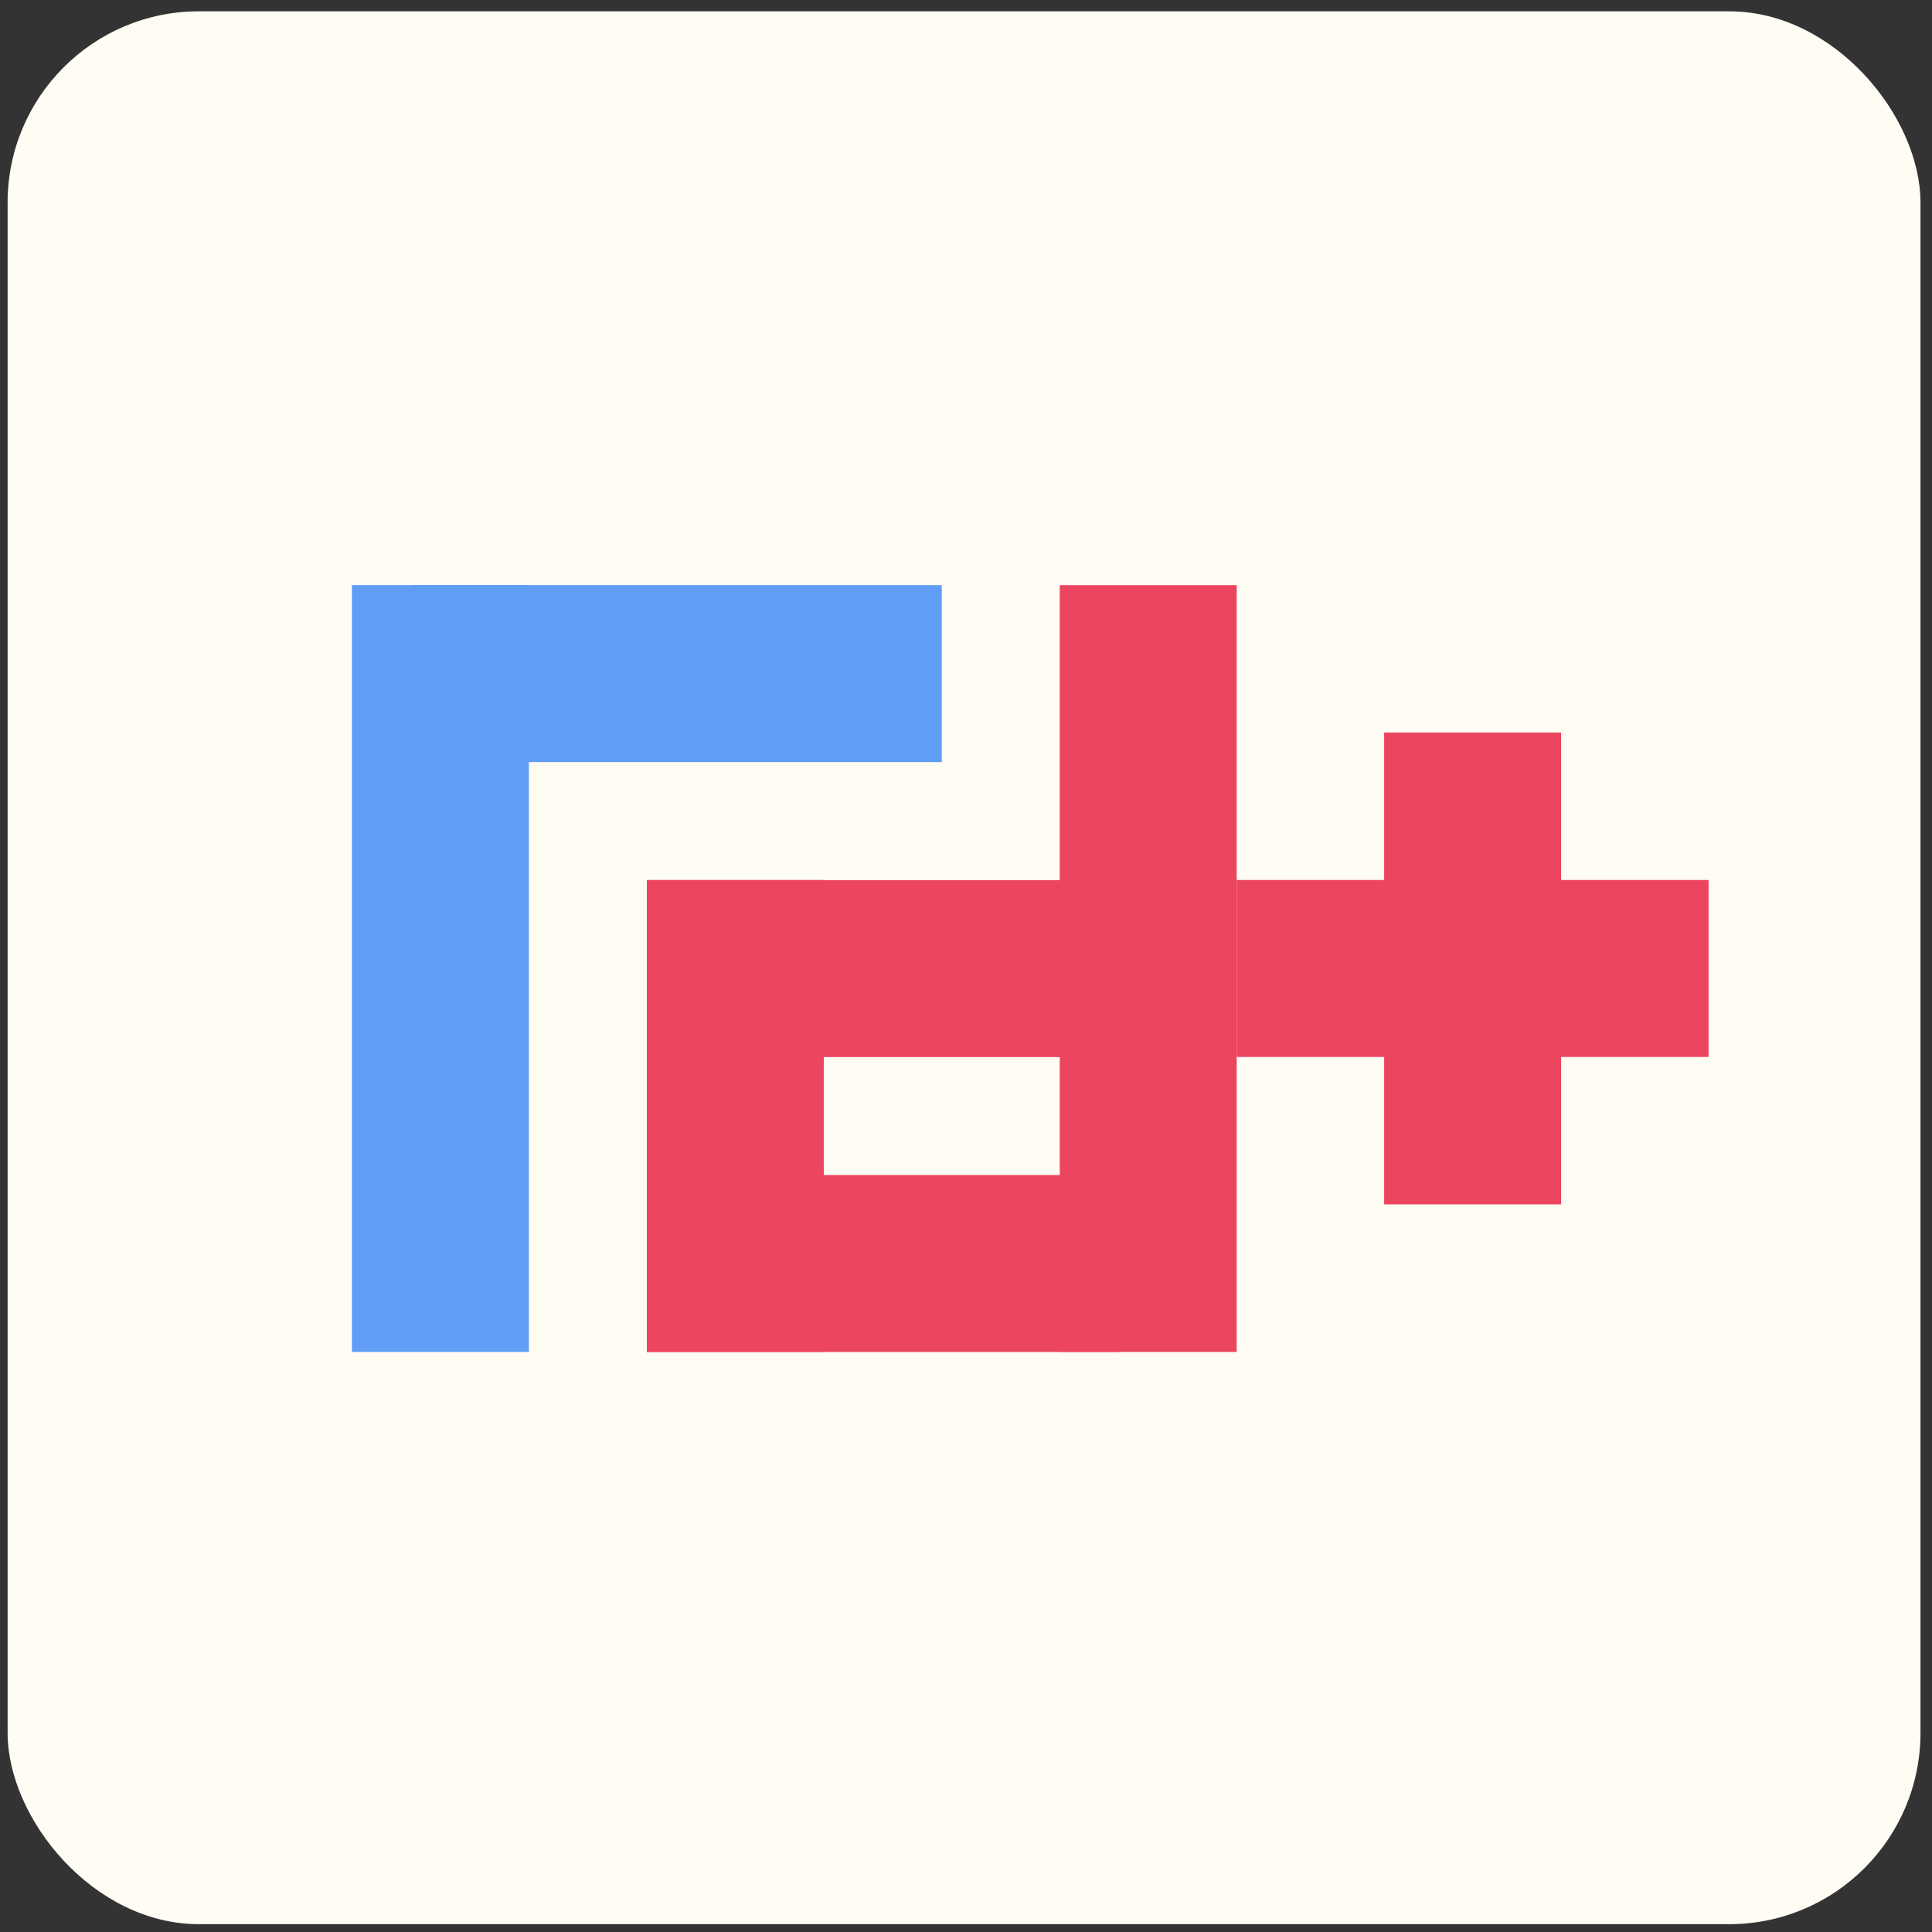 <svg width="101" height="101" viewBox="0 0 101 101" fill="none" xmlns="http://www.w3.org/2000/svg">
<rect x="0" y="0" width="101" height="101" fill="#333333" stroke="none"/>
<rect x="0.398" y="0.591" width="100" height="100" rx="10" fill="#FEFCF3"/>
<rect x="18.398" y="30.591" width="9.25" height="40.085" fill="#5F9DF7"/>
<rect x="49.233" y="30.591" width="9.25" height="27.751" transform="rotate(90 49.233 30.591)" fill="#5F9DF7"/>
<rect x="55.401" y="30.591" width="9.25" height="40.085" fill="#EB455F"/>
<rect x="58.485" y="46.01" width="9.25" height="24.668" transform="rotate(90 58.485 46.01)" fill="#EB455F"/>
<rect x="43.065" y="70.676" width="9.25" height="24.668" transform="rotate(-180 43.065 70.676)" fill="#EB455F"/>
<rect x="58.485" y="61.428" width="9.25" height="24.668" transform="rotate(90 58.485 61.428)" fill="#EB455F"/>
<rect x="89.32" y="46.005" width="9.25" height="24.668" transform="rotate(90 89.32 46.005)" fill="#EB455F"/>
<rect x="81.61" y="62.961" width="9.25" height="24.668" transform="rotate(-180 81.61 62.961)" fill="#EB455F"/>
</svg>
